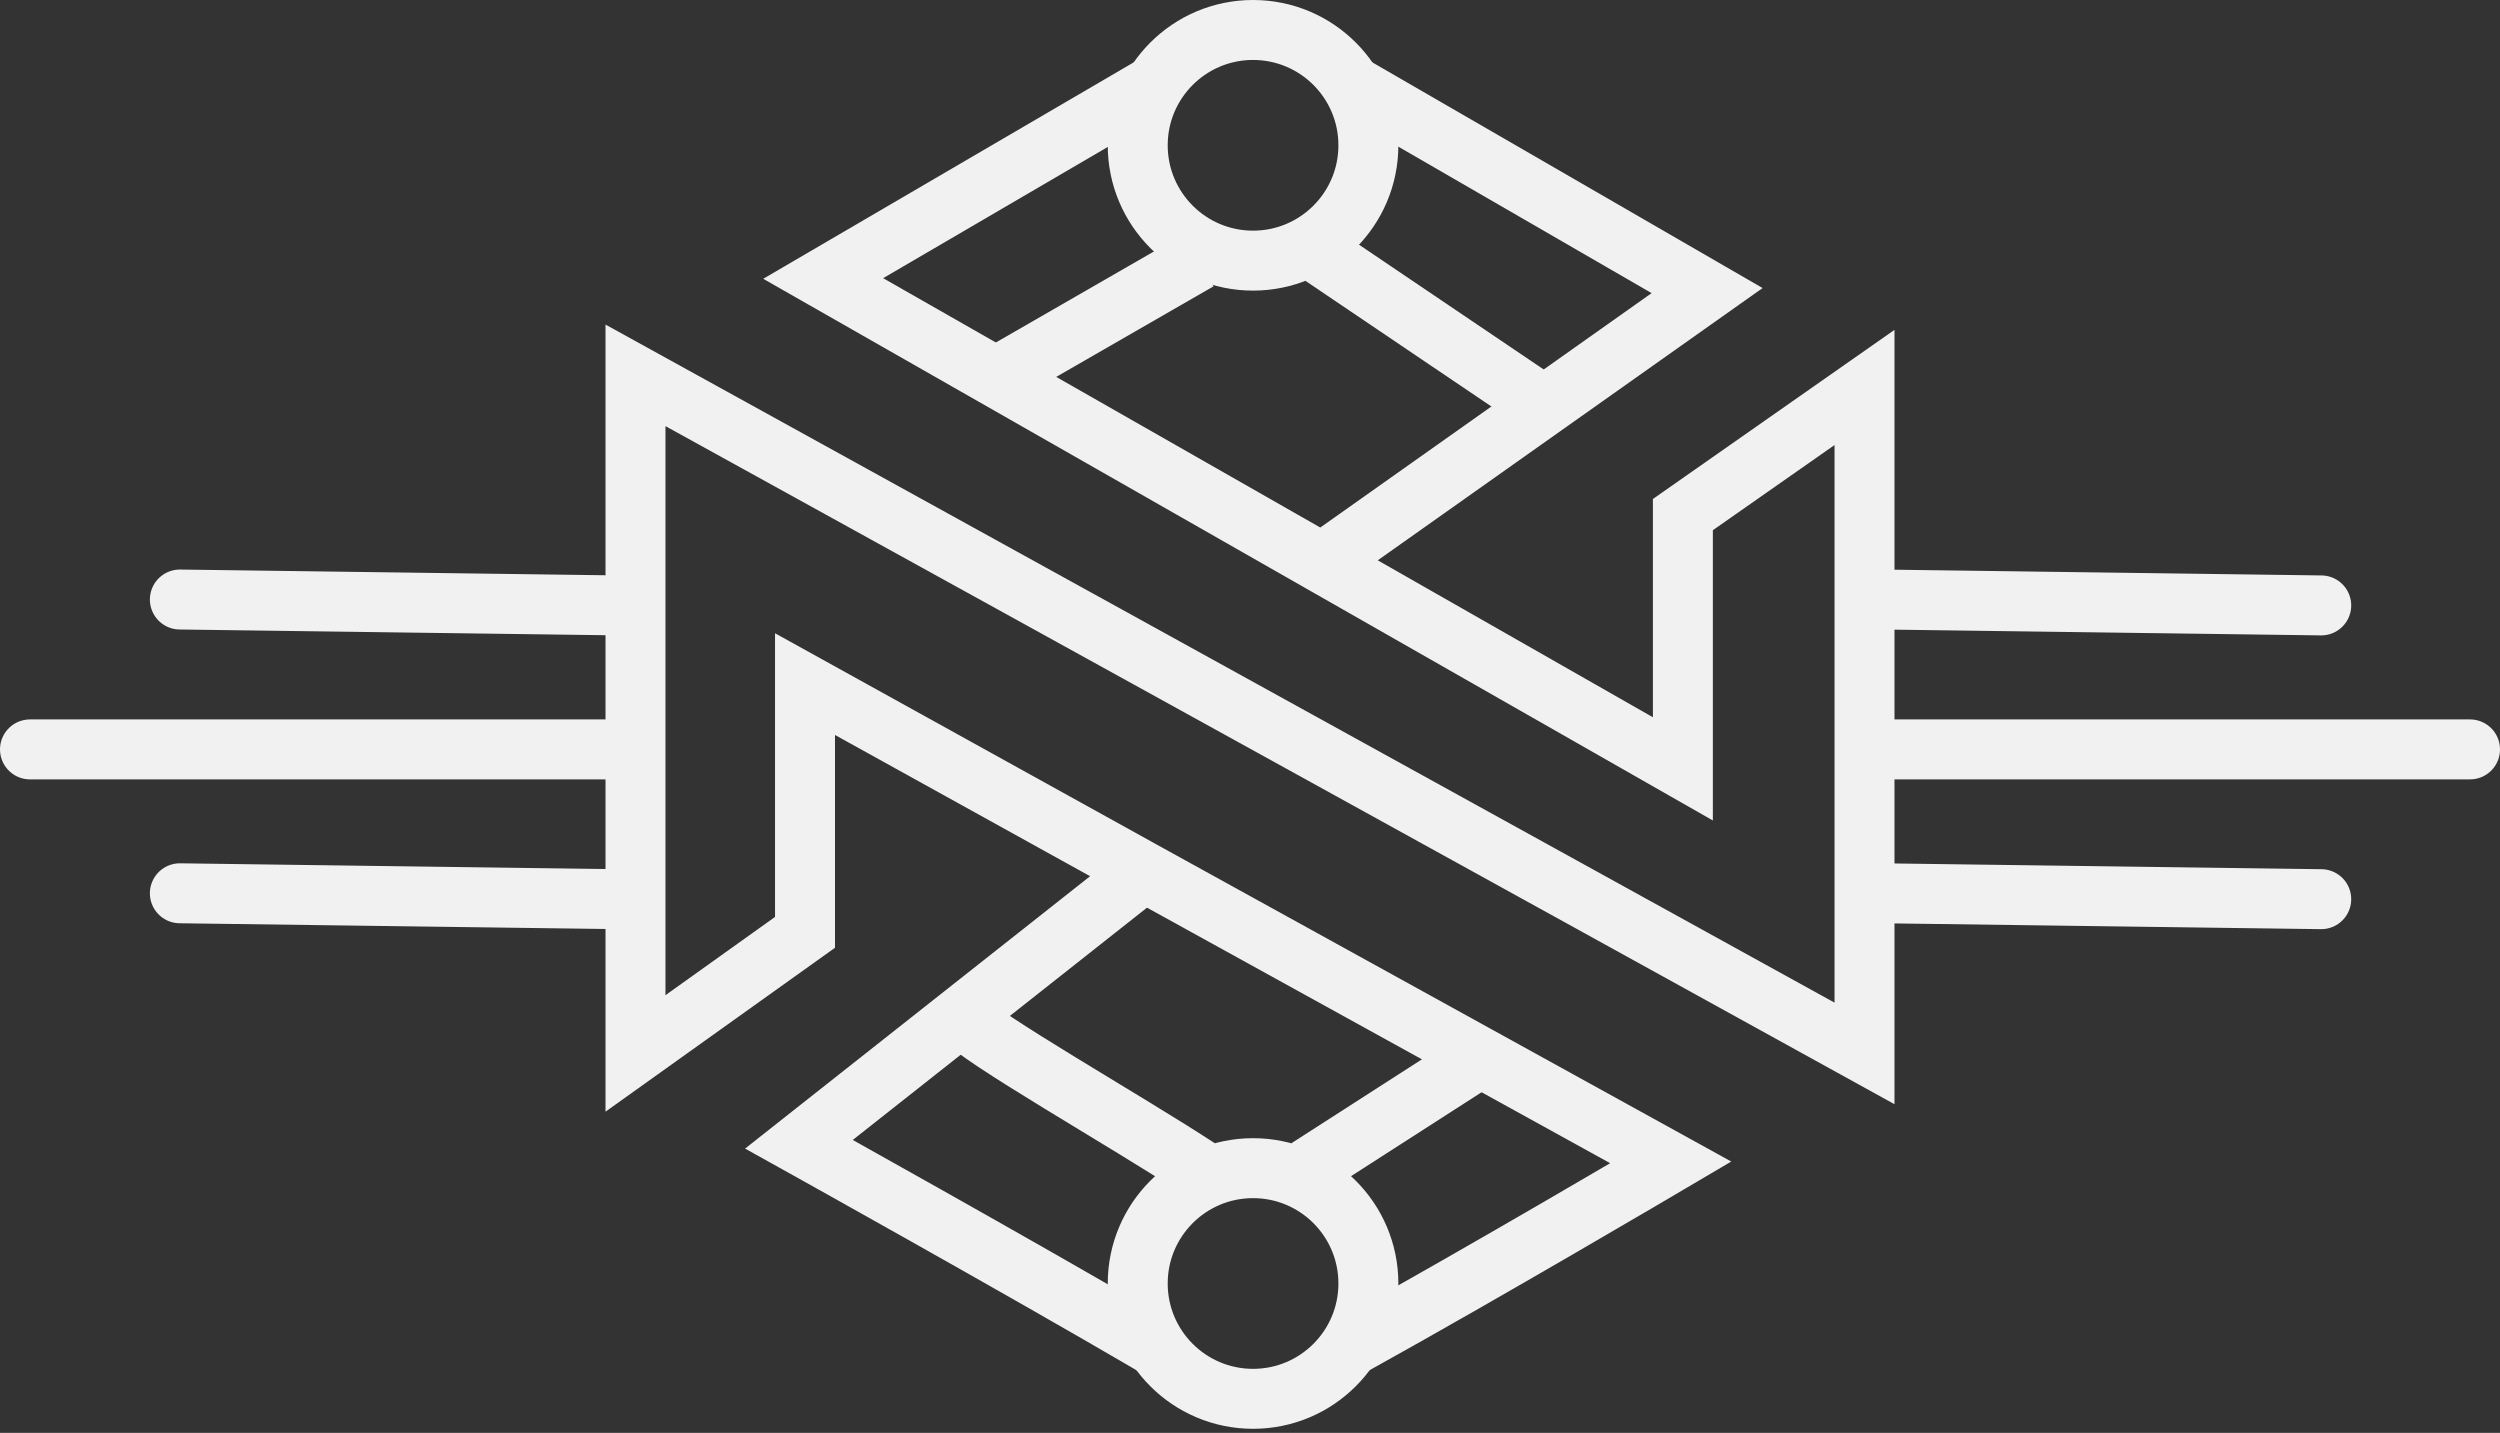 <svg width="417" height="239" viewBox="0 0 417 239" fill="none" xmlns="http://www.w3.org/2000/svg">
<rect x="0" y="0" width="417" height="239" fill="#333333" stroke="none"/>
<path d="M5 125H103" stroke="#F1F1F1" stroke-width="10" stroke-linecap="round"/>
<path d="M30 100L103.182 100.983" stroke="#F1F1F1" stroke-width="10" stroke-linecap="round"/>
<path d="M30 149L103.182 149.983" stroke="#F1F1F1" stroke-width="10" stroke-linecap="round"/>
<path d="M220.512 93.914L284.744 48.471L226 14.5M190.828 145.417L134.276 114.111V155.515L106 175.712V62.609L311 175.712V64.628L280.704 85.835V128.249L137.305 46.451L192 14.5M190.828 145.417L278.685 193.889C278.685 193.889 247.606 212.223 226 224.185M190.828 145.417L133.266 190.86C133.266 190.86 169.986 211.296 192 224.185" stroke="#F1F1F1" stroke-width="10" stroke-linecap="round"/>
<path d="M160.543 169.654C162.966 172.886 188.145 187.158 199.927 194.9M246.38 176.723L218.104 194.9" stroke="#F1F1F1" stroke-width="10"/>
<path d="M199.925 43.425L166.6 62.612M220.122 42.415L257.487 67.661" stroke="#F1F1F1" stroke-width="10"/>
<path d="M228.246 24.236C228.246 34.86 219.633 43.473 209.009 43.473C198.385 43.473 189.773 34.86 189.773 24.236C189.773 13.613 198.385 5 209.009 5C219.633 5 228.246 13.613 228.246 24.236Z" stroke="#F1F1F1" stroke-width="10"/>
<path d="M228.246 214.086C228.246 224.71 219.633 233.323 209.009 233.323C198.385 233.323 189.773 224.71 189.773 214.086C189.773 203.462 198.385 194.85 209.009 194.85C219.633 194.85 228.246 203.462 228.246 214.086Z" stroke="#F1F1F1" stroke-width="10"/>
<path d="M314 125H412" stroke="#F1F1F1" stroke-width="10" stroke-linecap="round"/>
<path d="M314 100L387.182 100.983" stroke="#F1F1F1" stroke-width="10" stroke-linecap="round"/>
<path d="M314 149L387.182 149.983" stroke="#F1F1F1" stroke-width="10" stroke-linecap="round"/>
</svg>
